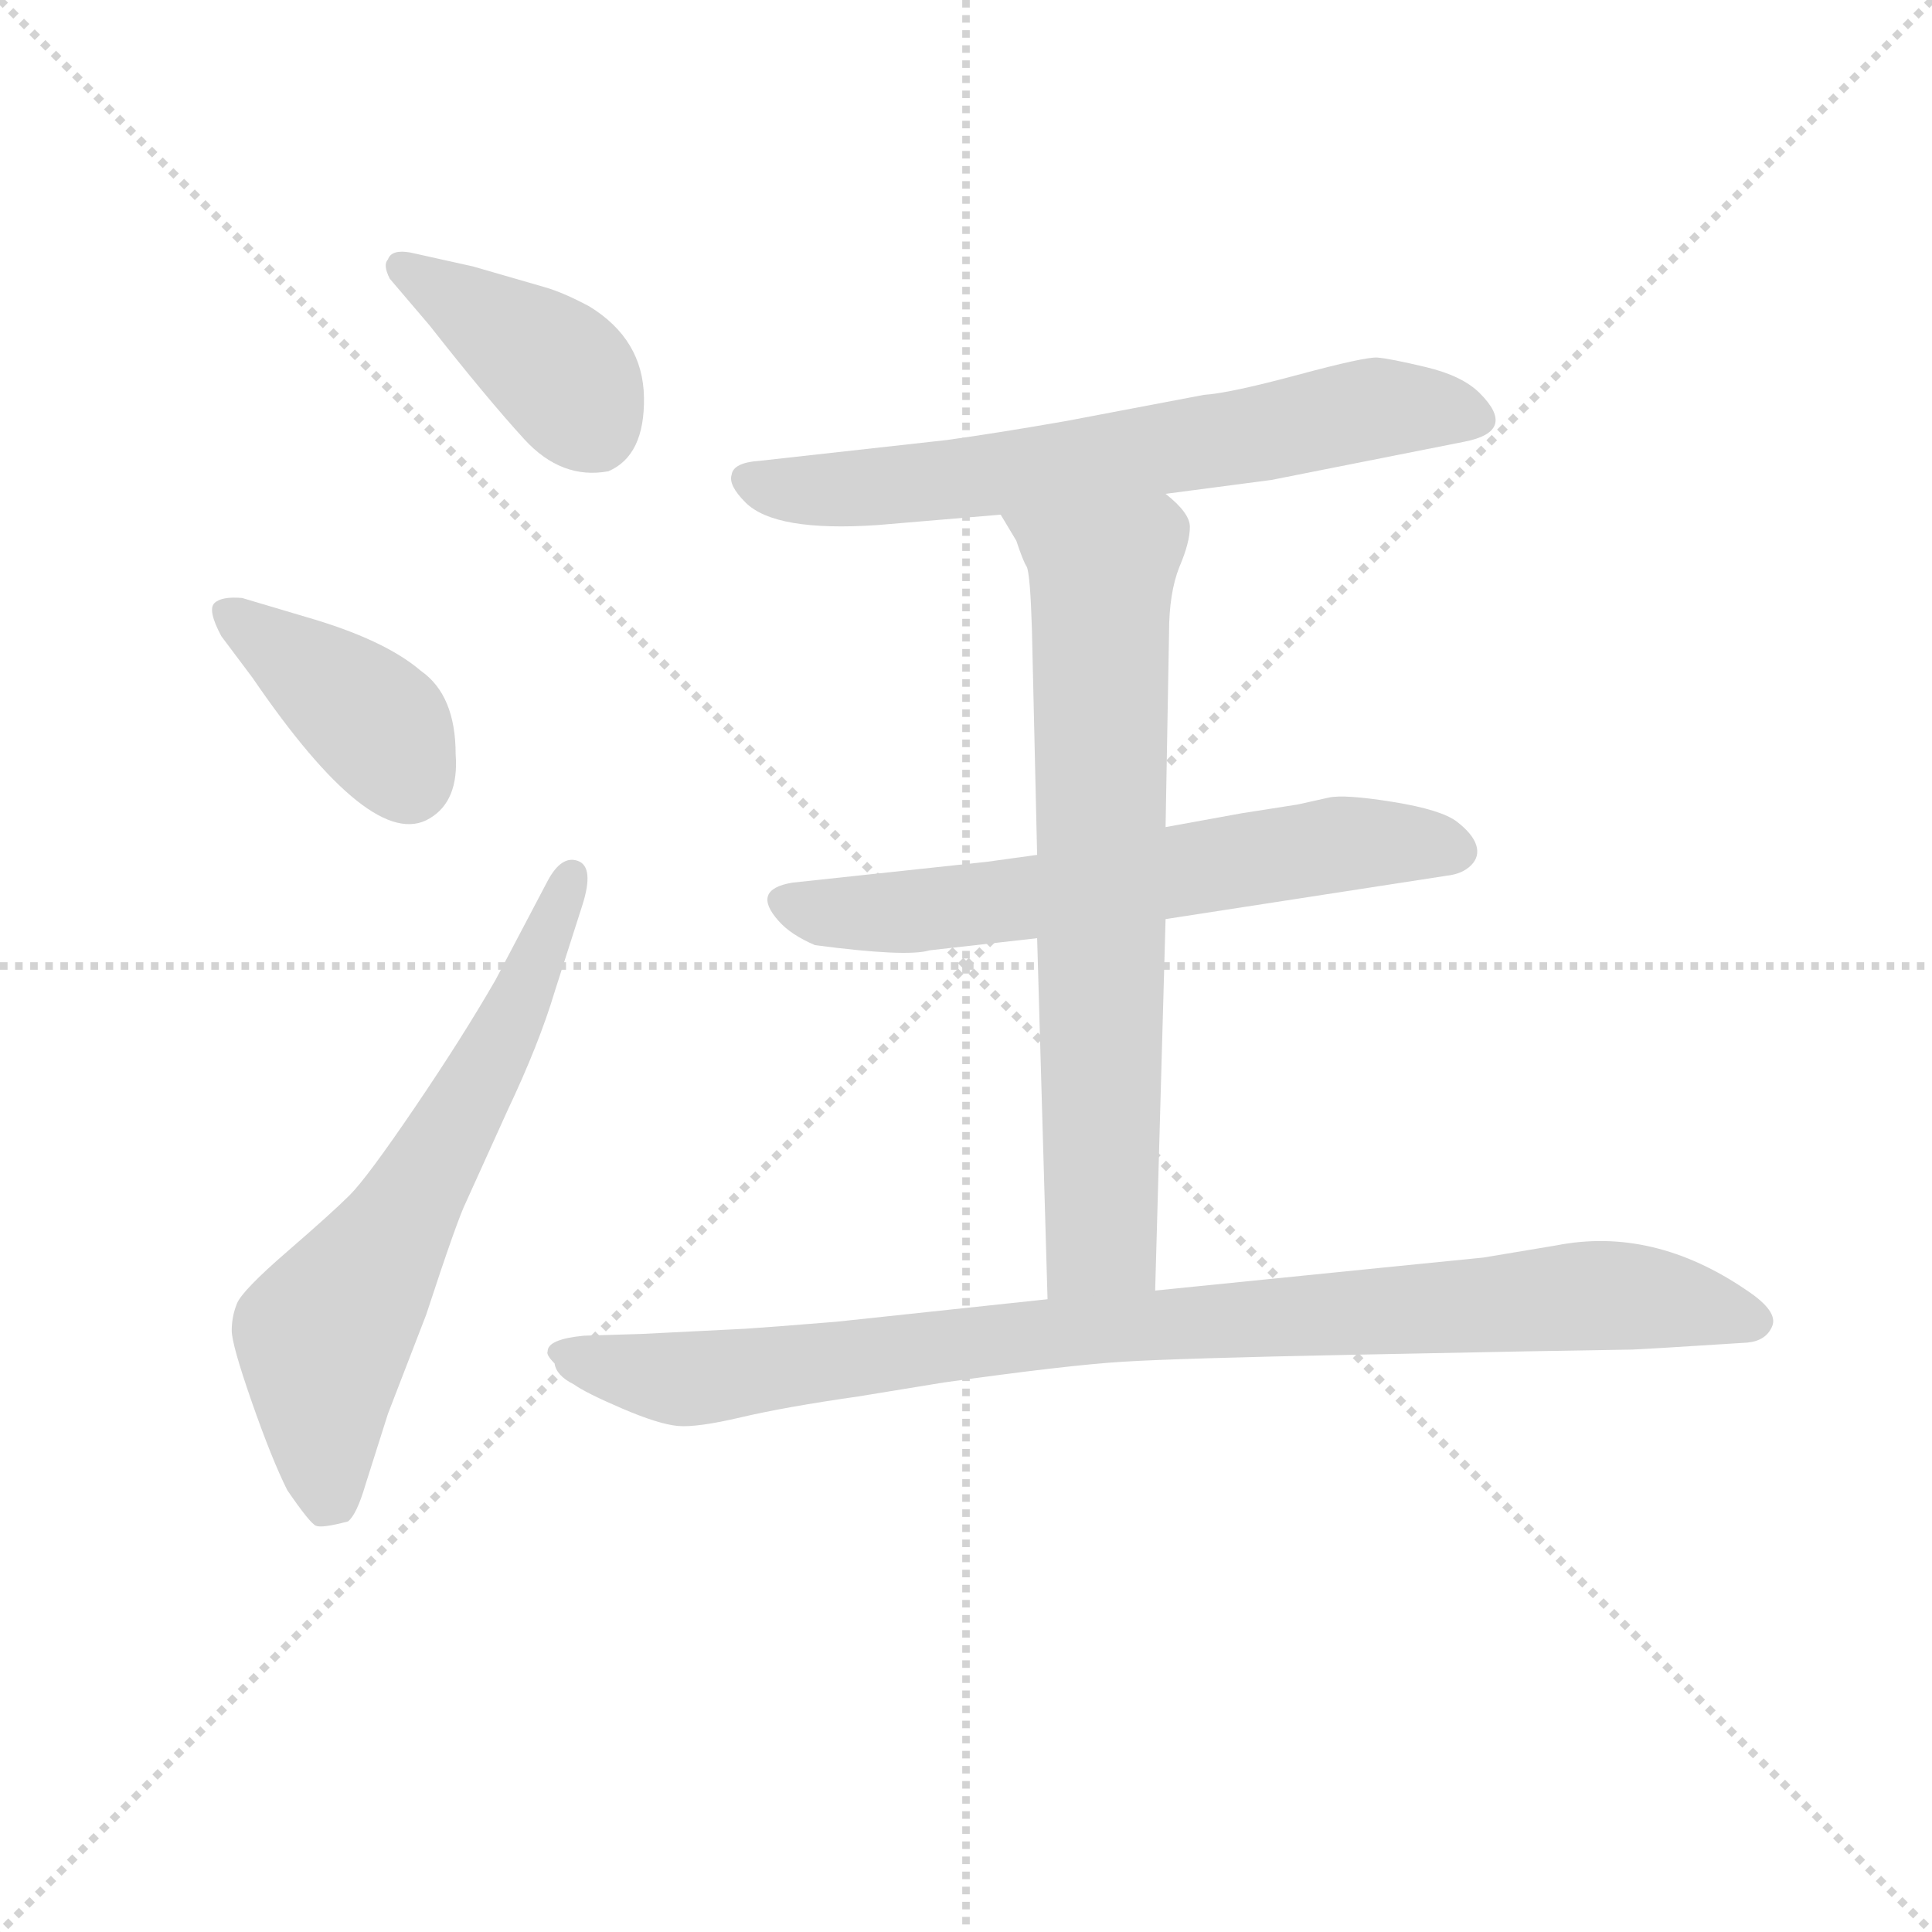 <svg version="1.1" viewBox="0 0 1024 1024" xmlns="http://www.w3.org/2000/svg">
  <g stroke="lightgray" stroke-dasharray="1,1" stroke-width="1" transform="scale(4, 4)">
    <line x1="0" y1="0" x2="256" y2="256"></line>
    <line x1="256" y1="0" x2="0" y2="256"></line>
    <line x1="128" y1="0" x2="128" y2="256"></line>
    <line x1="0" y1="128" x2="256" y2="128"></line>
  </g>
<g transform="scale(0.92, -0.92) translate(60, -900)">
   <style type="text/css">
    @keyframes keyframes0 {
      from {
       stroke: blue;
       stroke-dashoffset: 404;
       stroke-width: 128;
       }
       57% {
       animation-timing-function: step-end;
       stroke: blue;
       stroke-dashoffset: 0;
       stroke-width: 128;
       }
       to {
       stroke: black;
       stroke-width: 1024;
       }
       }
       #make-me-a-hanzi-animation-0 {
         animation: keyframes0 0.579s both;
         animation-delay: 0s;
         animation-timing-function: linear;
       }
    @keyframes keyframes1 {
      from {
       stroke: blue;
       stroke-dashoffset: 404;
       stroke-width: 128;
       }
       57% {
       animation-timing-function: step-end;
       stroke: blue;
       stroke-dashoffset: 0;
       stroke-width: 128;
       }
       to {
       stroke: black;
       stroke-width: 1024;
       }
       }
       #make-me-a-hanzi-animation-1 {
         animation: keyframes1 0.579s both;
         animation-delay: 0.579s;
         animation-timing-function: linear;
       }
    @keyframes keyframes2 {
      from {
       stroke: blue;
       stroke-dashoffset: 658;
       stroke-width: 128;
       }
       68% {
       animation-timing-function: step-end;
       stroke: blue;
       stroke-dashoffset: 0;
       stroke-width: 128;
       }
       to {
       stroke: black;
       stroke-width: 1024;
       }
       }
       #make-me-a-hanzi-animation-2 {
         animation: keyframes2 0.785s both;
         animation-delay: 1.158s;
         animation-timing-function: linear;
       }
    @keyframes keyframes3 {
      from {
       stroke: blue;
       stroke-dashoffset: 679;
       stroke-width: 128;
       }
       69% {
       animation-timing-function: step-end;
       stroke: blue;
       stroke-dashoffset: 0;
       stroke-width: 128;
       }
       to {
       stroke: black;
       stroke-width: 1024;
       }
       }
       #make-me-a-hanzi-animation-3 {
         animation: keyframes3 0.803s both;
         animation-delay: 1.943s;
         animation-timing-function: linear;
       }
    @keyframes keyframes4 {
      from {
       stroke: blue;
       stroke-dashoffset: 644;
       stroke-width: 128;
       }
       68% {
       animation-timing-function: step-end;
       stroke: blue;
       stroke-dashoffset: 0;
       stroke-width: 128;
       }
       to {
       stroke: black;
       stroke-width: 1024;
       }
       }
       #make-me-a-hanzi-animation-4 {
         animation: keyframes4 0.774s both;
         animation-delay: 2.746s;
         animation-timing-function: linear;
       }
    @keyframes keyframes5 {
      from {
       stroke: blue;
       stroke-dashoffset: 735;
       stroke-width: 128;
       }
       71% {
       animation-timing-function: step-end;
       stroke: blue;
       stroke-dashoffset: 0;
       stroke-width: 128;
       }
       to {
       stroke: black;
       stroke-width: 1024;
       }
       }
       #make-me-a-hanzi-animation-5 {
         animation: keyframes5 0.848s both;
         animation-delay: 3.52s;
         animation-timing-function: linear;
       }
    @keyframes keyframes6 {
      from {
       stroke: blue;
       stroke-dashoffset: 950;
       stroke-width: 128;
       }
       76% {
       animation-timing-function: step-end;
       stroke: blue;
       stroke-dashoffset: 0;
       stroke-width: 128;
       }
       to {
       stroke: black;
       stroke-width: 1024;
       }
       }
       #make-me-a-hanzi-animation-6 {
         animation: keyframes6 1.023s both;
         animation-delay: 4.368s;
         animation-timing-function: linear;
       }
</style>
<path d="M 187.5 712.5 Q 220.5 670.5 242.0 647.0 Q 263.5 623.5 290.5 628.5 Q 311.5 637.5 311.0 671.0 Q 310.5 704.5 279.5 723.5 Q 264.5 731.5 254.0 734.5 Q 243.5 737.5 212.5 746.5 L 176.5 754.5 Q 165.5 756.5 163.5 750.5 Q 160.5 747.5 164.5 739.5 L 187.5 712.5 Z" fill="lightgray"></path> 
<path d="M 85.5 509.5 Q 154.5 408.5 187.5 428.5 Q 204.5 438.5 202.5 465.5 Q 202.5 499.5 182.5 513.5 Q 161.5 531.5 116.5 544.5 L 79.5 555.5 Q 67.5 556.5 63.5 552.5 Q 59.5 548.5 67.5 533.5 L 85.5 509.5 Z" fill="lightgray"></path> 
<path d="M 225.5 335.5 Q 206.5 302.5 179.0 262.0 Q 151.5 221.5 141.5 211.5 Q 131.5 201.5 105.5 179.0 Q 79.5 156.5 76.5 149.0 Q 73.5 141.5 73.5 133.5 Q 73.5 125.5 85.0 92.5 Q 96.5 59.5 105.5 41.5 Q 118.5 22.5 122.0 21.0 Q 125.5 19.5 140.5 23.5 Q 145.5 27.5 150.5 44.5 L 163.5 85.5 L 185.5 142.5 Q 203.5 197.5 208.5 207.5 L 232.5 260.5 Q 250.5 298.5 259.5 328.5 L 275.5 378.5 Q 282.5 400.5 273.0 404.0 Q 263.5 407.5 255.5 392.5 L 225.5 335.5 Z" fill="lightgray"></path> 
<path d="M 611.5 615.5 L 672.5 623.5 L 783.5 645.5 Q 814.5 651.5 792.5 673.5 Q 782.5 683.5 761.5 688.5 Q 740.5 693.5 733.5 694.0 Q 726.5 694.5 687.5 684.0 Q 648.5 673.5 633.5 672.5 L 554.5 657.5 Q 514.5 650.5 485.5 646.5 L 377.5 634.5 Q 362.5 633.5 361.5 626.5 Q 359.5 620.5 369.5 610.5 Q 386.5 593.5 445.5 597.5 L 516.5 603.5 L 611.5 615.5 Z" fill="lightgray"></path> 
<path d="M 611.5 370.5 L 773.5 395.5 Q 782.5 396.5 787.5 401.5 Q 792.5 406.5 790.5 413.0 Q 788.5 419.5 779.5 426.5 Q 770.5 433.5 742.5 438.0 Q 714.5 442.5 705.5 440.5 L 687.5 436.5 L 655.5 431.5 L 611.5 423.5 L 537.5 407.5 L 508.5 403.5 L 396.5 391.5 Q 372.5 387.5 388.5 369.5 Q 395.5 361.5 409.5 355.5 Q 462.5 348.5 475.5 352.5 L 537.5 359.5 L 611.5 370.5 Z" fill="lightgray"></path> 
<path d="M 605.5 156.5 L 611.5 370.5 L 611.5 423.5 L 613.5 535.5 Q 613.5 558.5 619.5 573.5 Q 625.5 587.5 625.5 596.5 Q 625.5 604.5 611.5 615.5 C 590.5 637.5 501.5 629.5 516.5 603.5 L 525.5 588.5 Q 529.5 576.5 531.5 573.5 Q 533.5 569.5 534.5 537.5 L 537.5 407.5 L 537.5 359.5 L 543.5 151.5 C 544.5 121.5 604.5 126.5 605.5 156.5 Z" fill="lightgray"></path> 
<path d="M 880.5 122.5 L 898.5 123.5 L 946.5 126.5 Q 957.5 127.5 961.0 136.0 Q 964.5 144.5 946.5 156.5 Q 892.5 193.5 836.5 182.5 L 794.5 175.5 L 734.5 169.5 L 605.5 156.5 L 543.5 151.5 L 421.5 138.5 Q 384.5 135.5 369.5 134.5 L 309.5 131.5 L 276.5 130.5 Q 255.5 128.5 255.5 121.5 Q 254.5 119.5 259.5 114.5 Q 260.5 107.5 270.5 102.5 Q 277.5 97.5 298.5 88.5 Q 319.5 79.5 330.5 78.5 Q 341.5 77.5 367.0 83.5 Q 392.5 89.5 434.5 95.5 L 483.5 103.5 Q 554.5 113.5 587.0 115.5 Q 619.5 117.5 719.0 119.5 Q 818.5 121.5 820.5 121.5 L 880.5 122.5 Z" fill="lightgray"></path> 
      <clipPath id="make-me-a-hanzi-clip-0">
      <path d="M 187.5 712.5 Q 220.5 670.5 242.0 647.0 Q 263.5 623.5 290.5 628.5 Q 311.5 637.5 311.0 671.0 Q 310.5 704.5 279.5 723.5 Q 264.5 731.5 254.0 734.5 Q 243.5 737.5 212.5 746.5 L 176.5 754.5 Q 165.5 756.5 163.5 750.5 Q 160.5 747.5 164.5 739.5 L 187.5 712.5 Z" fill="lightgray"></path>
      </clipPath>
      <path clip-path="url(#make-me-a-hanzi-clip-0)" d="M 172.5 745.5 L 261.5 686.5 L 282.5 651.5 " fill="none" id="make-me-a-hanzi-animation-0" stroke-dasharray="276 552" stroke-linecap="round"></path>

      <clipPath id="make-me-a-hanzi-clip-1">
      <path d="M 85.5 509.5 Q 154.5 408.5 187.5 428.5 Q 204.5 438.5 202.5 465.5 Q 202.5 499.5 182.5 513.5 Q 161.5 531.5 116.5 544.5 L 79.5 555.5 Q 67.5 556.5 63.5 552.5 Q 59.5 548.5 67.5 533.5 L 85.5 509.5 Z" fill="lightgray"></path>
      </clipPath>
      <path clip-path="url(#make-me-a-hanzi-clip-1)" d="M 69.5 548.5 L 154.5 485.5 L 175.5 448.5 " fill="none" id="make-me-a-hanzi-animation-1" stroke-dasharray="276 552" stroke-linecap="round"></path>

      <clipPath id="make-me-a-hanzi-clip-2">
      <path d="M 225.5 335.5 Q 206.5 302.5 179.0 262.0 Q 151.5 221.5 141.5 211.5 Q 131.5 201.5 105.5 179.0 Q 79.5 156.5 76.5 149.0 Q 73.5 141.5 73.5 133.5 Q 73.5 125.5 85.0 92.5 Q 96.5 59.5 105.5 41.5 Q 118.5 22.5 122.0 21.0 Q 125.5 19.5 140.5 23.5 Q 145.5 27.5 150.5 44.5 L 163.5 85.5 L 185.5 142.5 Q 203.5 197.5 208.5 207.5 L 232.5 260.5 Q 250.5 298.5 259.5 328.5 L 275.5 378.5 Q 282.5 400.5 273.0 404.0 Q 263.5 407.5 255.5 392.5 L 225.5 335.5 Z" fill="lightgray"></path>
      </clipPath>
      <path clip-path="url(#make-me-a-hanzi-clip-2)" d="M 125.5 30.5 L 126.5 129.5 L 216.5 276.5 L 269.5 395.5 " fill="none" id="make-me-a-hanzi-animation-2" stroke-dasharray="530 1060" stroke-linecap="round"></path>

      <clipPath id="make-me-a-hanzi-clip-3">
      <path d="M 611.5 615.5 L 672.5 623.5 L 783.5 645.5 Q 814.5 651.5 792.5 673.5 Q 782.5 683.5 761.5 688.5 Q 740.5 693.5 733.5 694.0 Q 726.5 694.5 687.5 684.0 Q 648.5 673.5 633.5 672.5 L 554.5 657.5 Q 514.5 650.5 485.5 646.5 L 377.5 634.5 Q 362.5 633.5 361.5 626.5 Q 359.5 620.5 369.5 610.5 Q 386.5 593.5 445.5 597.5 L 516.5 603.5 L 611.5 615.5 Z" fill="lightgray"></path>
      </clipPath>
      <path clip-path="url(#make-me-a-hanzi-clip-3)" d="M 369.5 624.5 L 389.5 618.5 L 433.5 618.5 L 661.5 648.5 L 734.5 665.5 L 787.5 659.5 " fill="none" id="make-me-a-hanzi-animation-3" stroke-dasharray="551 1102" stroke-linecap="round"></path>

      <clipPath id="make-me-a-hanzi-clip-4">
      <path d="M 611.5 370.5 L 773.5 395.5 Q 782.5 396.5 787.5 401.5 Q 792.5 406.5 790.5 413.0 Q 788.5 419.5 779.5 426.5 Q 770.5 433.5 742.5 438.0 Q 714.5 442.5 705.5 440.5 L 687.5 436.5 L 655.5 431.5 L 611.5 423.5 L 537.5 407.5 L 508.5 403.5 L 396.5 391.5 Q 372.5 387.5 388.5 369.5 Q 395.5 361.5 409.5 355.5 Q 462.5 348.5 475.5 352.5 L 537.5 359.5 L 611.5 370.5 Z" fill="lightgray"></path>
      </clipPath>
      <path clip-path="url(#make-me-a-hanzi-clip-4)" d="M 393.5 380.5 L 453.5 373.5 L 711.5 413.5 L 777.5 410.5 " fill="none" id="make-me-a-hanzi-animation-4" stroke-dasharray="516 1032" stroke-linecap="round"></path>

      <clipPath id="make-me-a-hanzi-clip-5">
      <path d="M 605.5 156.5 L 611.5 370.5 L 611.5 423.5 L 613.5 535.5 Q 613.5 558.5 619.5 573.5 Q 625.5 587.5 625.5 596.5 Q 625.5 604.5 611.5 615.5 C 590.5 637.5 501.5 629.5 516.5 603.5 L 525.5 588.5 Q 529.5 576.5 531.5 573.5 Q 533.5 569.5 534.5 537.5 L 537.5 407.5 L 537.5 359.5 L 543.5 151.5 C 544.5 121.5 604.5 126.5 605.5 156.5 Z" fill="lightgray"></path>
      </clipPath>
      <path clip-path="url(#make-me-a-hanzi-clip-5)" d="M 524.5 603.5 L 574.5 568.5 L 574.5 186.5 L 550.5 159.5 " fill="none" id="make-me-a-hanzi-animation-5" stroke-dasharray="607 1214" stroke-linecap="round"></path>

      <clipPath id="make-me-a-hanzi-clip-6">
      <path d="M 880.5 122.5 L 898.5 123.5 L 946.5 126.5 Q 957.5 127.5 961.0 136.0 Q 964.5 144.5 946.5 156.5 Q 892.5 193.5 836.5 182.5 L 794.5 175.5 L 734.5 169.5 L 605.5 156.5 L 543.5 151.5 L 421.5 138.5 Q 384.5 135.5 369.5 134.5 L 309.5 131.5 L 276.5 130.5 Q 255.5 128.5 255.5 121.5 Q 254.5 119.5 259.5 114.5 Q 260.5 107.5 270.5 102.5 Q 277.5 97.5 298.5 88.5 Q 319.5 79.5 330.5 78.5 Q 341.5 77.5 367.0 83.5 Q 392.5 89.5 434.5 95.5 L 483.5 103.5 Q 554.5 113.5 587.0 115.5 Q 619.5 117.5 719.0 119.5 Q 818.5 121.5 820.5 121.5 L 880.5 122.5 Z" fill="lightgray"></path>
      </clipPath>
      <path clip-path="url(#make-me-a-hanzi-clip-6)" d="M 262.5 120.5 L 297.5 109.5 L 341.5 105.5 L 552.5 133.5 L 847.5 153.5 L 890.5 152.5 L 950.5 138.5 " fill="none" id="make-me-a-hanzi-animation-6" stroke-dasharray="822 1644" stroke-linecap="round"></path>

</g>
</svg>
